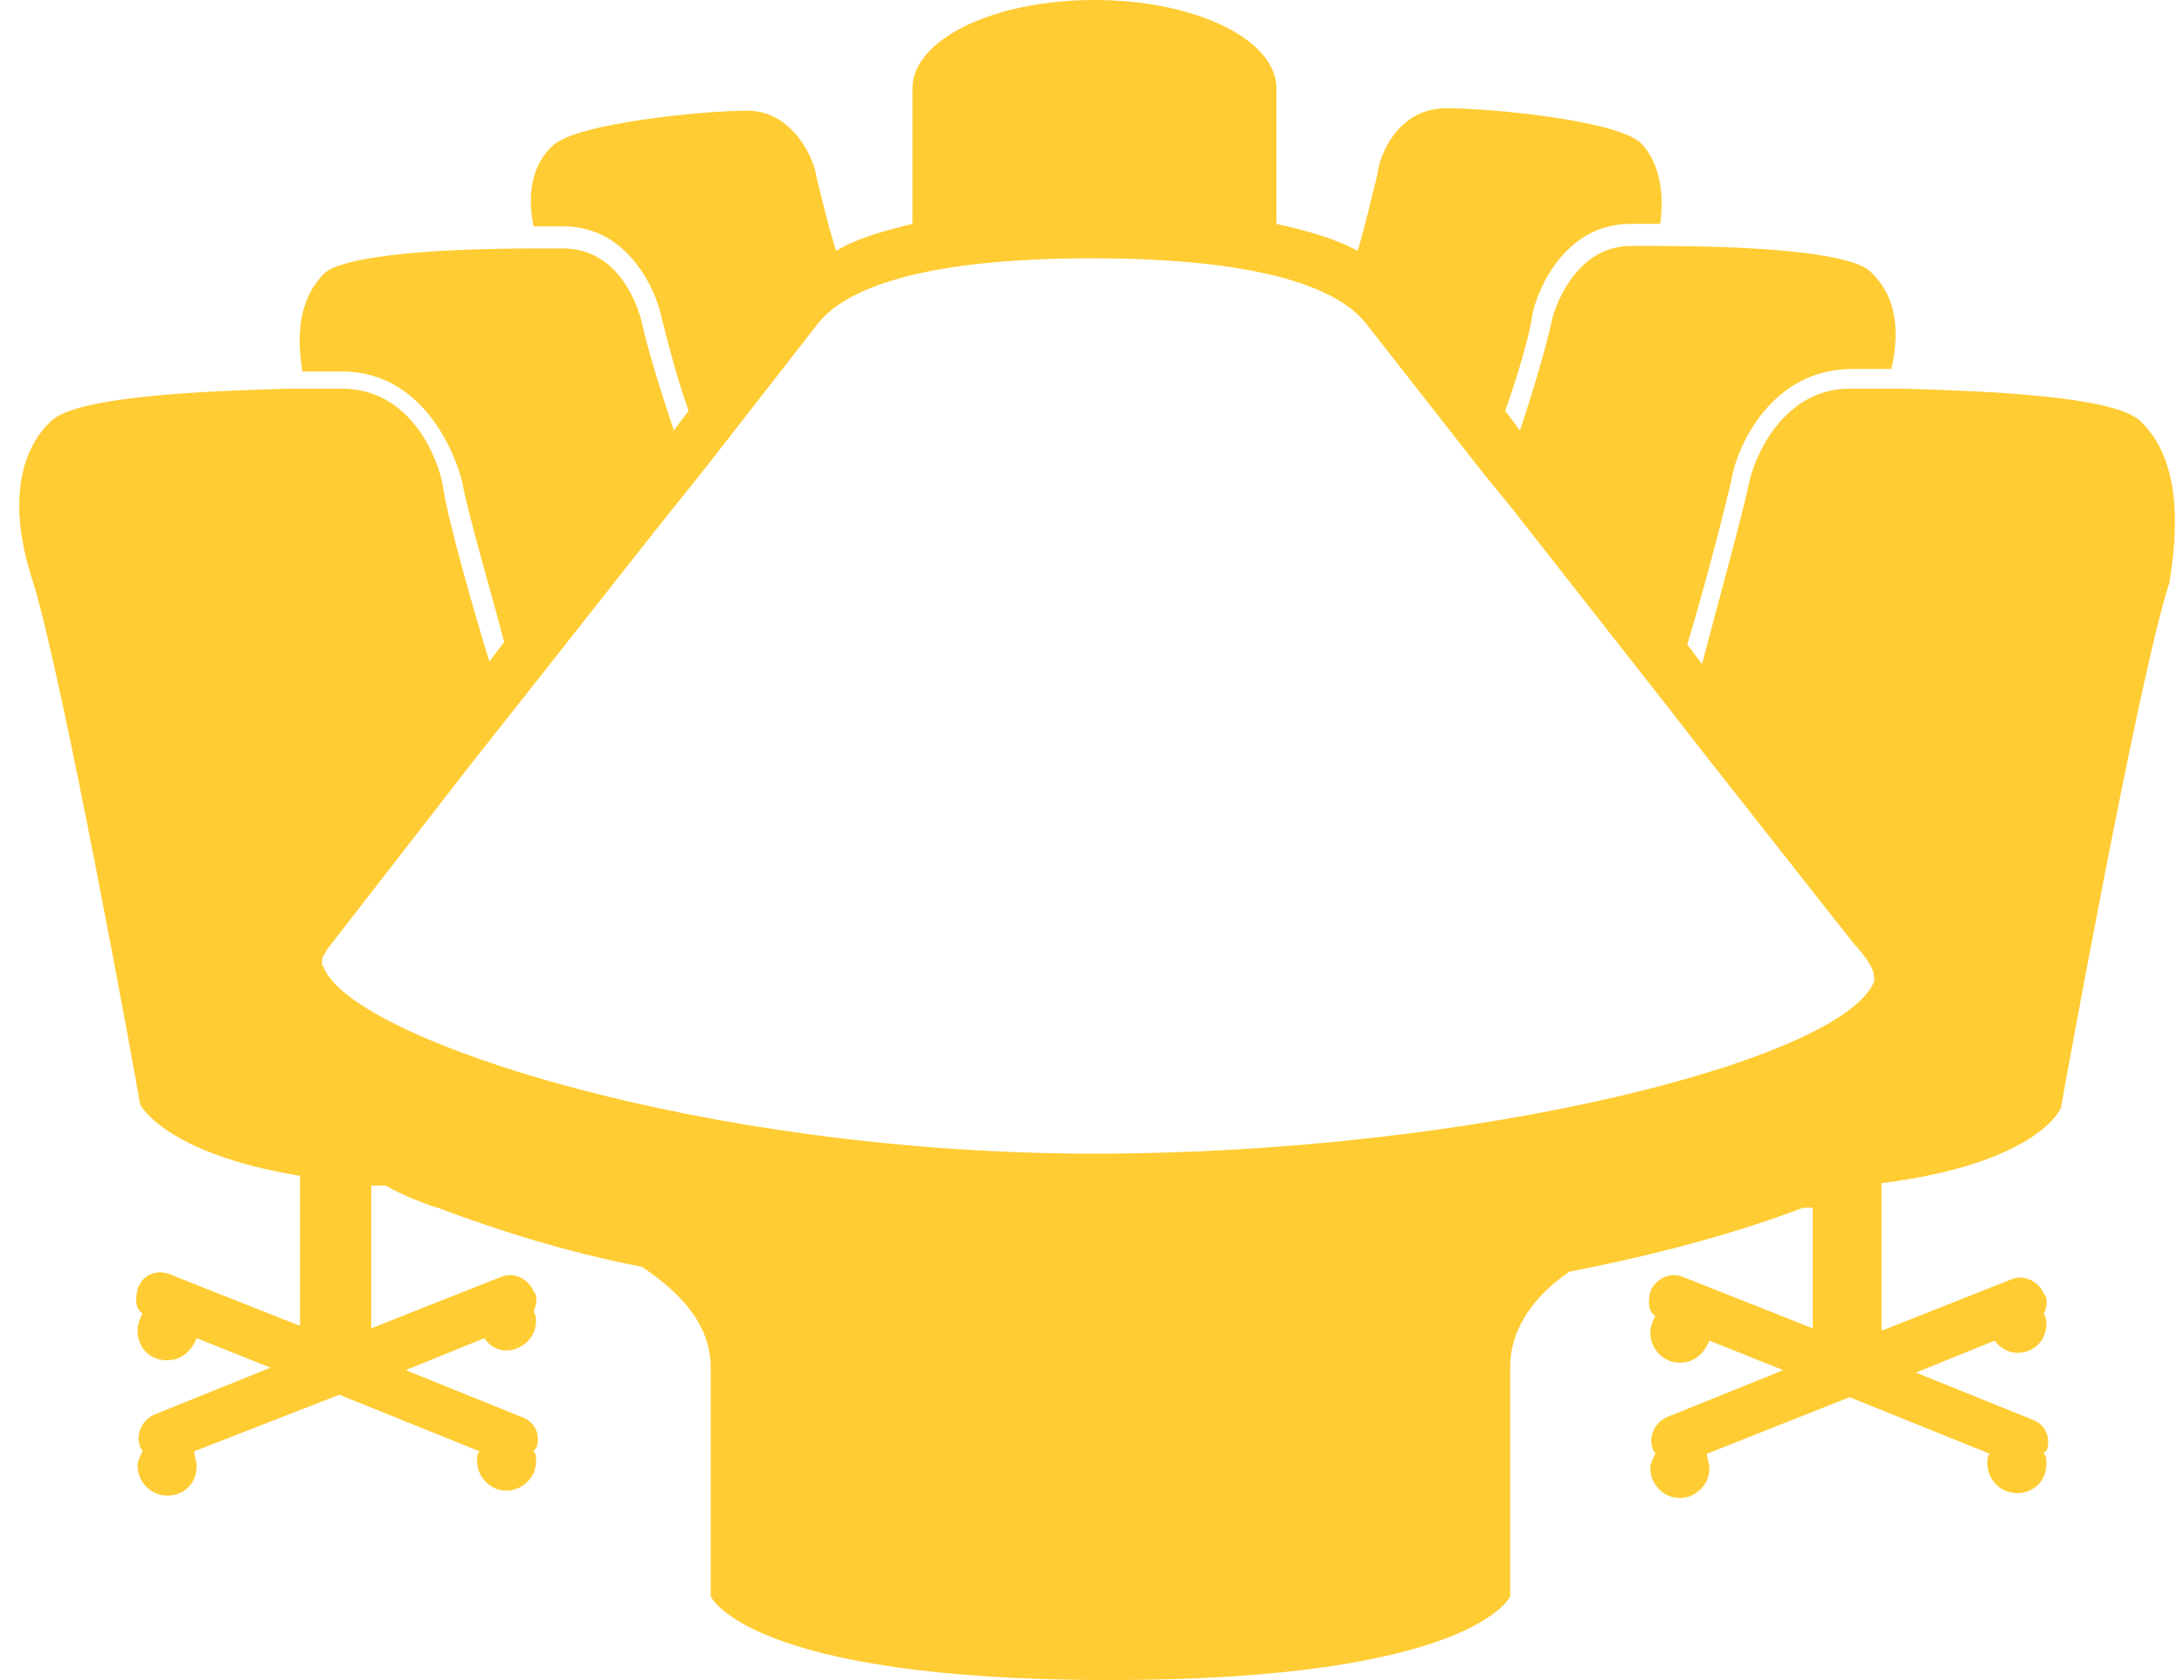 <svg width="104" height="80" viewBox="0 0 104 80" version="1.1" xmlns="http://www.w3.org/2000/svg" xmlns:xlink="http://www.w3.org/1999/xlink" xmlns:figma="http://www.figma.com/figma/ns">
<title>conference</title>
<desc>Created using Figma</desc>
<g id="Canvas" transform="translate(167 -136)" figma:type="canvas">
<g id="conference" style="mix-blend-mode:normal;" figma:type="frame">
<g id="Group" style="mix-blend-mode:normal;" figma:type="frame">
<g id="Vector" style="mix-blend-mode:normal;" figma:type="vector">
<use xlink:href="#path0_fill" transform="translate(-166.083 136)" fill="#FFCC33" style="mix-blend-mode:normal;"/>
</g>
</g>
</g>
</g>
<defs>
<path id="path0_fill" d="M 100.98 20.029C 99.692 18.858 93.718 18.624 89.736 18.507L 89.267 18.507C 89.033 18.507 88.915 18.507 88.798 18.507C 88.213 18.507 87.627 18.507 87.159 18.507C 83.996 18.507 82.591 21.786 82.356 23.075C 82.005 24.715 80.834 28.931 80.131 31.625L 79.779 31.157L 79.428 30.688C 80.248 27.994 81.185 24.363 81.536 22.84C 81.771 21.318 83.41 17.57 87.276 17.57C 87.861 17.57 88.564 17.57 89.15 17.57C 89.618 15.461 89.267 13.938 88.096 12.884C 87.276 12.181 83.879 11.713 77.905 11.713C 77.554 11.713 77.085 11.713 76.734 11.713C 74.274 11.713 73.22 14.29 72.986 15.227C 72.752 16.398 72.049 18.741 71.463 20.498L 71.112 20.029L 70.76 19.561C 71.346 17.921 71.932 15.93 72.049 14.993C 72.283 13.821 73.572 10.659 76.734 10.659C 77.203 10.659 77.671 10.659 78.14 10.659C 78.374 9.019 78.022 7.613 77.203 6.794C 76.031 5.739 70.175 5.154 67.949 5.154C 65.724 5.154 64.787 7.262 64.67 8.316C 64.435 9.253 64.084 10.776 63.733 11.947C 62.678 11.362 61.39 11.01 59.867 10.659L 59.867 4.217C 59.867 1.874 56.002 -7.14907e-06 51.2 -7.14907e-06C 46.397 -7.14907e-06 42.532 1.874 42.532 4.217L 42.532 10.659C 41.126 11.01 39.838 11.362 38.901 11.947C 38.55 10.893 38.198 9.37 37.964 8.433C 37.847 7.496 36.793 5.271 34.684 5.271C 32.576 5.271 26.602 5.857 25.431 6.911C 24.494 7.731 24.142 9.136 24.494 10.776C 24.962 10.776 25.431 10.776 25.899 10.776C 29.062 10.776 30.35 13.938 30.585 15.11C 30.819 16.047 31.287 17.921 31.873 19.561L 31.522 20.029L 31.17 20.498C 30.585 18.741 29.882 16.515 29.648 15.344C 29.413 14.407 28.476 11.83 25.899 11.83C 25.431 11.83 25.079 11.83 24.728 11.83C 18.755 11.83 15.358 12.299 14.538 13.002C 13.484 14.056 13.132 15.578 13.484 17.687C 14.069 17.687 14.772 17.687 15.358 17.687C 19.223 17.687 20.746 21.552 21.097 22.957C 21.331 24.363 22.386 27.877 23.088 30.571L 22.737 31.04L 22.386 31.508C 21.566 28.814 20.394 24.715 20.16 23.075C 19.926 21.786 18.637 18.507 15.358 18.507C 14.889 18.507 14.421 18.507 13.718 18.507C 13.601 18.507 13.367 18.507 13.249 18.507L 12.781 18.507C 8.798 18.624 2.825 18.858 1.536 20.029C -0.103 21.552 -0.455 24.246 0.599 27.526C 2.005 31.859 5.636 51.772 5.753 52.592C 5.753 52.592 6.924 54.934 13.367 55.988L 13.367 63.133L 7.159 60.673C 6.573 60.439 5.87 60.673 5.636 61.376C 5.519 61.845 5.519 62.313 5.87 62.548C 5.753 62.782 5.636 63.016 5.636 63.367C 5.636 64.187 6.222 64.773 7.041 64.773C 7.744 64.773 8.213 64.305 8.447 63.719L 11.961 65.124L 6.456 67.35C 5.87 67.584 5.519 68.287 5.753 68.873C 5.753 68.99 5.87 68.99 5.87 69.107C 5.753 69.341 5.636 69.575 5.636 69.81C 5.636 70.512 6.222 71.215 7.041 71.215C 7.861 71.215 8.447 70.63 8.447 69.81C 8.447 69.575 8.33 69.341 8.33 69.107L 15.241 66.413L 21.917 69.107C 21.8 69.224 21.8 69.341 21.8 69.575C 21.8 70.278 22.386 70.981 23.205 70.981C 23.908 70.981 24.611 70.395 24.611 69.575C 24.611 69.341 24.611 69.224 24.494 69.107C 24.494 69.107 24.494 68.99 24.611 68.99C 24.845 68.404 24.611 67.701 23.908 67.467L 18.403 65.242L 22.151 63.719C 22.386 64.07 22.737 64.305 23.205 64.305C 23.908 64.305 24.611 63.719 24.611 62.899C 24.611 62.782 24.611 62.665 24.494 62.431C 24.611 62.196 24.728 61.728 24.494 61.493C 24.26 60.908 23.557 60.556 22.971 60.791L 16.763 63.25L 16.763 56.457C 16.997 56.457 17.232 56.457 17.466 56.457C 17.817 56.691 18.169 56.808 18.637 57.042C 18.989 57.16 19.457 57.394 19.926 57.511C 22.737 58.565 26.017 59.619 29.648 60.322C 31.405 61.493 32.927 63.016 32.927 65.124C 32.927 69.81 32.927 76.017 32.927 76.017C 32.927 76.017 34.684 80 51.902 80C 69.238 80 70.995 76.017 70.995 76.017C 70.995 76.017 70.995 69.81 70.995 65.124C 70.995 63.133 72.283 61.611 73.806 60.556C 78.022 59.736 81.888 58.682 84.933 57.511C 85.05 57.511 85.284 57.511 85.402 57.511L 85.402 63.25L 79.194 60.791C 78.608 60.556 77.905 60.908 77.671 61.493C 77.554 61.962 77.554 62.43 77.905 62.665C 77.788 62.899 77.671 63.133 77.671 63.485C 77.671 64.187 78.257 64.89 79.077 64.89C 79.779 64.89 80.248 64.422 80.482 63.836L 83.996 65.242L 78.491 67.467C 77.905 67.701 77.554 68.404 77.788 68.99C 77.788 69.107 77.905 69.107 77.905 69.224C 77.788 69.458 77.671 69.692 77.671 69.927C 77.671 70.63 78.257 71.332 79.077 71.332C 79.779 71.332 80.482 70.747 80.482 69.927C 80.482 69.692 80.365 69.458 80.365 69.224L 87.159 66.53L 93.835 69.224C 93.718 69.341 93.718 69.458 93.718 69.692C 93.718 70.395 94.303 71.098 95.124 71.098C 95.943 71.098 96.529 70.512 96.529 69.692C 96.529 69.458 96.529 69.341 96.412 69.224C 96.412 69.224 96.412 69.107 96.529 69.107C 96.763 68.521 96.529 67.819 95.826 67.584L 90.321 65.359L 94.069 63.836C 94.303 64.187 94.772 64.422 95.124 64.422C 95.943 64.422 96.529 63.836 96.529 63.016C 96.529 62.899 96.529 62.782 96.412 62.548C 96.529 62.313 96.646 61.845 96.412 61.611C 96.178 61.025 95.475 60.673 94.889 60.908L 88.681 63.367L 88.681 56.34C 96.061 55.403 97.232 52.826 97.232 52.709C 97.349 52.006 100.98 31.977 102.386 27.76C 102.971 24.246 102.62 21.552 100.98 20.029ZM 88.33 46.618C 88.33 46.735 88.33 46.735 88.33 46.735C 86.807 50.483 69.355 54.934 51.2 54.934C 32.576 54.934 16.061 49.546 14.538 46.149C 14.538 46.032 14.421 46.032 14.421 45.915C 14.421 45.798 14.421 45.798 14.421 45.681C 14.421 45.564 14.538 45.447 14.655 45.212L 21.566 36.31L 23.791 33.499L 30.35 25.183L 32.693 22.255L 38.081 15.344C 39.252 13.938 42.415 12.299 51.083 12.299C 57.993 12.299 62.444 13.353 64.084 15.344L 69.589 22.372L 71.112 24.246L 78.374 33.499L 80.014 35.608L 87.393 44.978L 87.51 45.095C 88.33 46.032 88.33 46.384 88.33 46.618Z"/>
</defs>
</svg>
